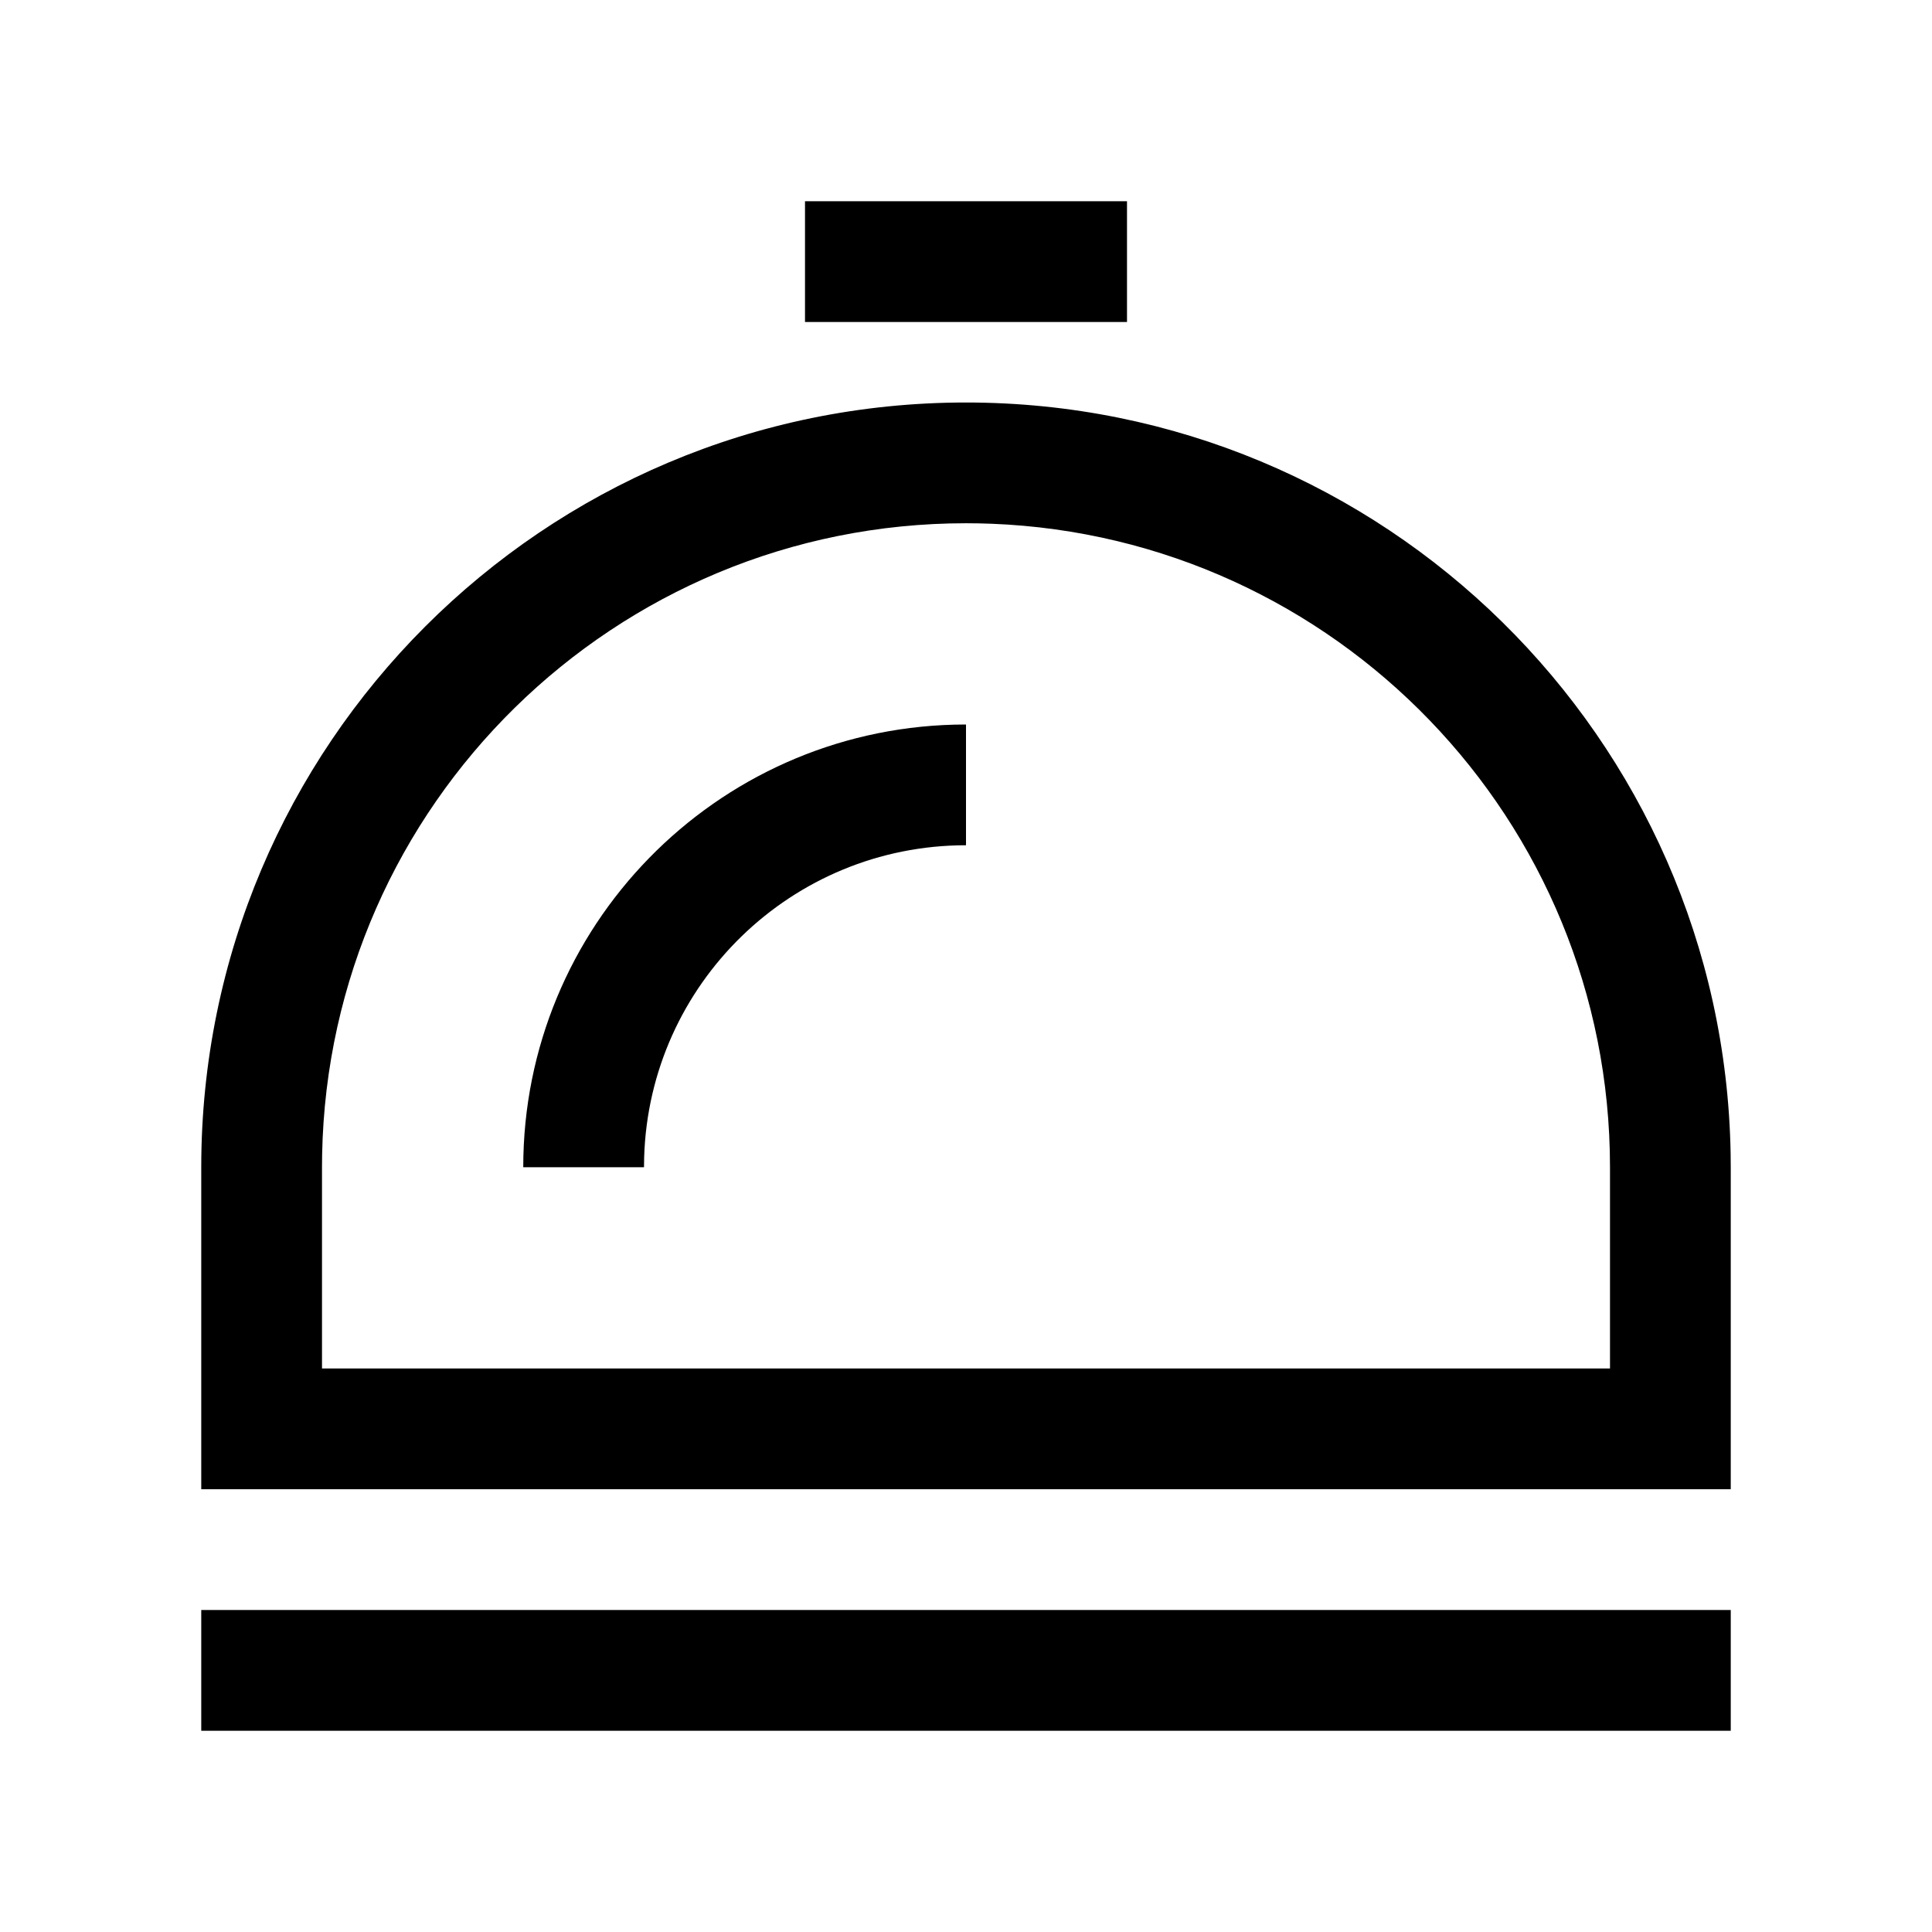 <?xml version="1.0" standalone="no"?><!DOCTYPE svg PUBLIC "-//W3C//DTD SVG 1.1//EN" "http://www.w3.org/Graphics/SVG/1.1/DTD/svg11.dtd"><svg t="1608860386539" class="icon" viewBox="0 0 1024 1024" version="1.1" xmlns="http://www.w3.org/2000/svg" p-id="3259" xmlns:xlink="http://www.w3.org/1999/xlink" width="200" height="200"><defs><style type="text/css"></style></defs><path d="M917.333 853.333v64H106.667v-64h810.666zM512 213.333c221.452 0 401.426 177.593 405.27 398.127l0.063 7.207v170.666H106.667V618.667c0-223.86 181.474-405.334 405.333-405.334z m0 64c-186.269 0-337.69 149.204-341.269 334.616l-0.064 6.718v106.666h682.666V618.667c0-183.998-145.586-333.992-327.849-341.072l-6.767-0.197-6.717-0.065zM512 384v64c-92.478 0-167.777 73.554-170.585 165.35l-0.082 5.317h-64c0-127.546 101.755-231.325 228.514-234.588L512 384z m85.333-277.333v64H426.667v-64h170.666z" p-id="3260"></path></svg>